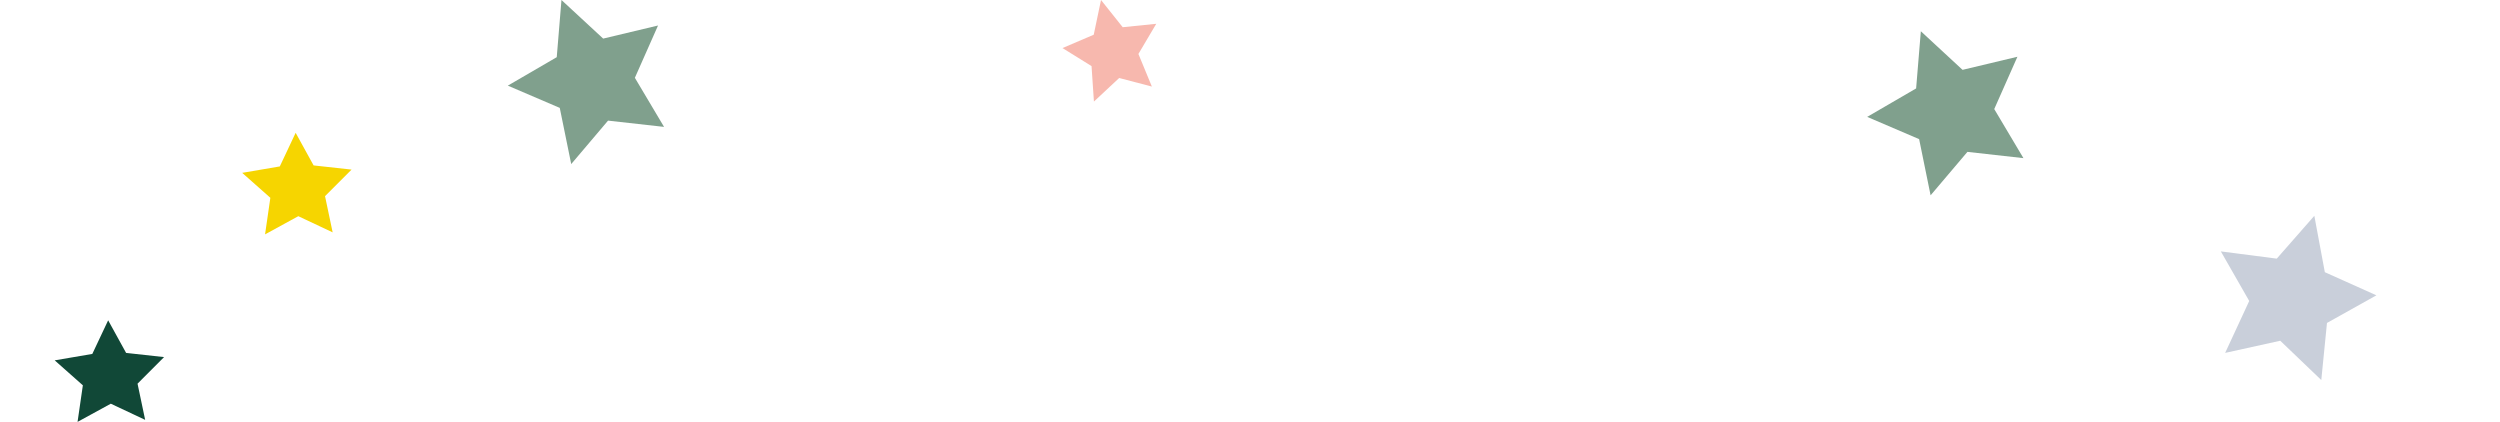 <?xml version="1.0" encoding="utf-8"?>
<svg width="320px" height="54px" viewbox="0 0 320 54" version="1.1" xmlns:xlink="http://www.w3.org/1999/xlink" xmlns="http://www.w3.org/2000/svg">
  <g id="Group-7" transform="translate(-24 0)">
    <path d="M4.816 4.302L0 5.125L3.605 8.32L2.927 13L7.183 10.673L11.58 12.742L10.605 8.11L14 4.708L9.142 4.173L6.844 0L4.816 4.302Z" transform="translate(31 41)" id="Fill-3" fill="#114837" fill-rule="evenodd" stroke="none" />
    <path d="M2.927 13L3.605 8.319L0 5.125L4.815 4.302L6.843 0L9.141 4.173L14 4.708L10.604 8.11L11.579 12.742L7.183 10.672L2.927 13Z" transform="translate(55 17)" id="Fill-4" fill="#F6D500" fill-rule="evenodd" stroke="none" />
    <path d="M0 10.961L6.264 7.319L6.868 0L12.206 4.94L19.229 3.264L16.263 9.96L20 16.242L12.83 15.44L8.116 21L6.649 13.809L0 10.961Z" transform="translate(89 0)" id="Fill-5" fill="#80A08D" fill-rule="evenodd" stroke="none" />
    <path d="M0 10.961L6.264 7.319L6.868 0L12.206 4.94L19.229 3.264L16.263 9.96L20 16.242L12.83 15.44L8.116 21L6.649 13.809L0 10.961Z" transform="translate(263 4)" id="Fill-5" fill="#80A08D" fill-rule="evenodd" stroke="none" />
    <path d="M3.998 4.443L0 6.152L3.717 8.461L4.022 13L7.253 9.984L11.439 11.08L9.717 6.907L12 3.046L12 3.046L7.706 3.483L4.93 0L3.998 4.443Z" transform="translate(160 0)" id="Fill-6" fill="#F7B8AE" fill-rule="evenodd" stroke="none" />
    <path d="M0 10.961L6.264 7.319L6.868 0L12.206 4.94L19.229 3.264L16.263 9.96L20 16.242L12.83 15.44L8.116 21L6.649 13.809L0 10.961Z" transform="matrix(-1 -0.017 0.017 -1 327.993 48.762)" id="Fill-5" fill="#C9CFDA" fill-rule="evenodd" stroke="none" />
  </g>
</svg>